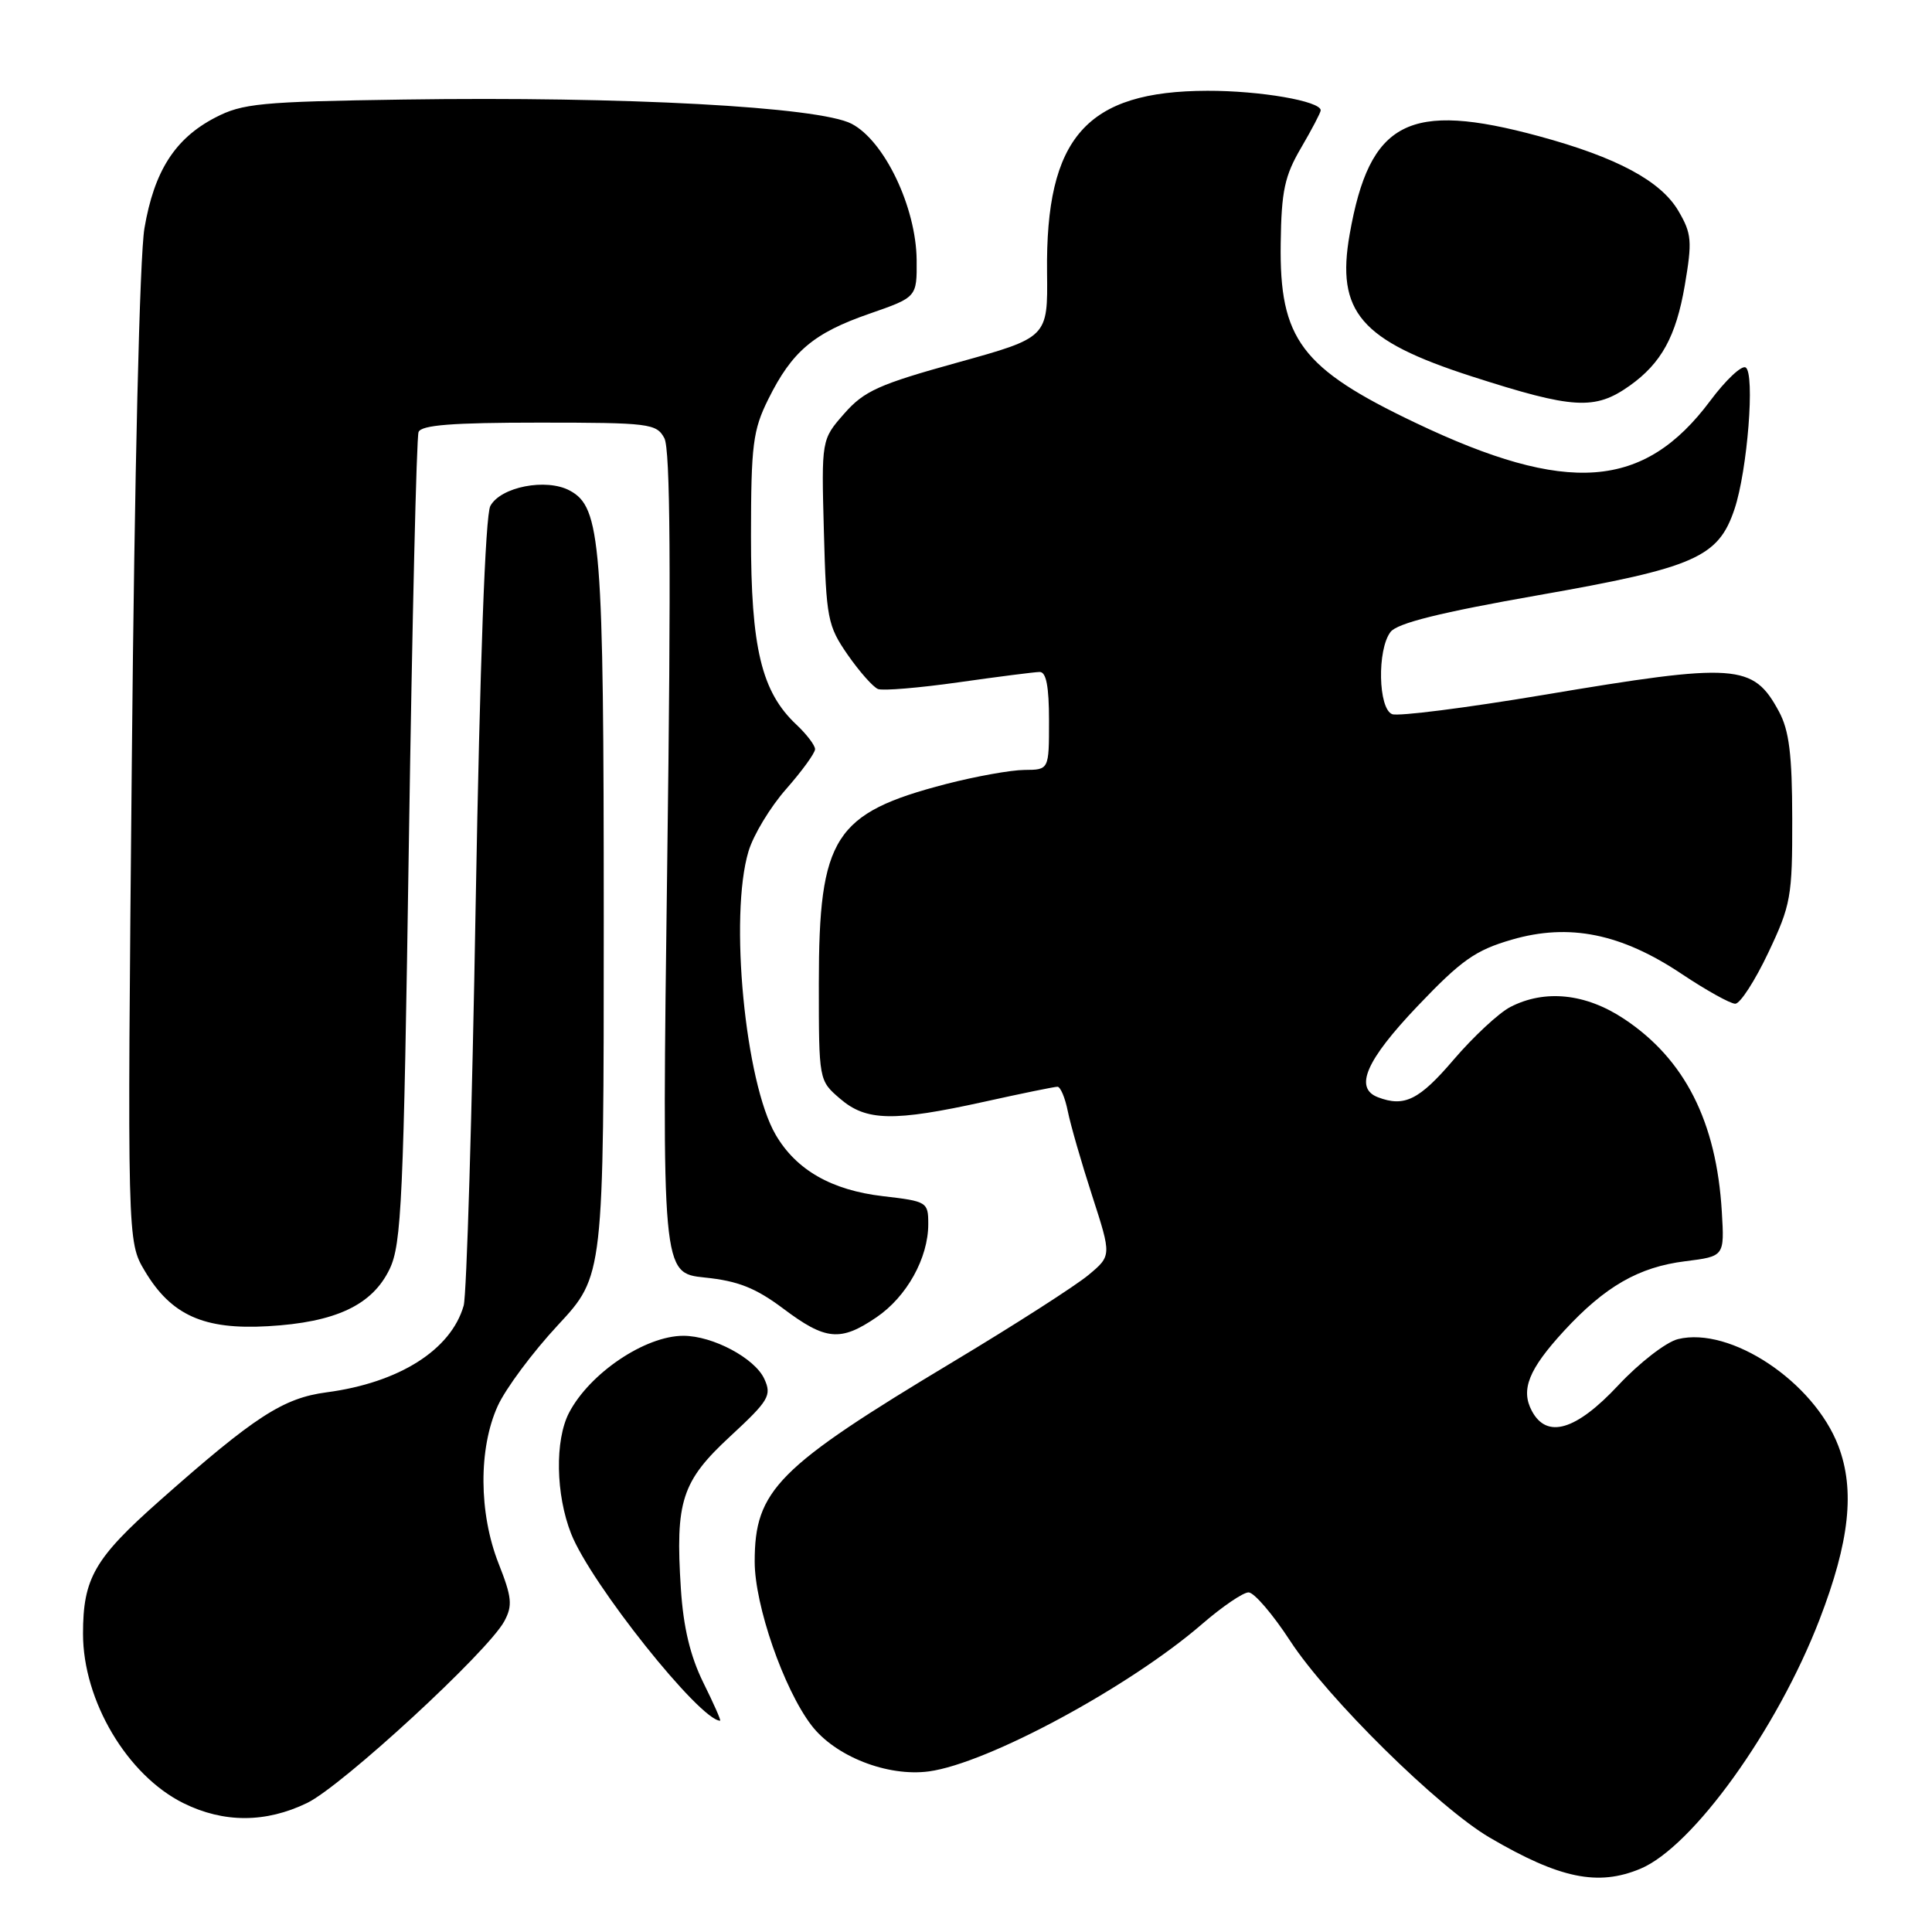<?xml version="1.0" encoding="UTF-8" standalone="no"?>
<!DOCTYPE svg PUBLIC "-//W3C//DTD SVG 1.1//EN" "http://www.w3.org/Graphics/SVG/1.1/DTD/svg11.dtd" >
<svg xmlns="http://www.w3.org/2000/svg" xmlns:xlink="http://www.w3.org/1999/xlink" version="1.1" viewBox="0 0 256 256">
 <g >
 <path fill="currentColor"
d=" M 217.36 247.62 C 224.30 244.72 235.47 229.19 241.09 214.62 C 245.08 204.27 245.82 197.44 243.59 191.59 C 240.34 183.09 229.29 175.73 222.34 177.44 C 220.78 177.82 217.21 180.58 214.42 183.57 C 208.83 189.55 204.97 190.69 202.98 186.96 C 201.47 184.14 202.56 181.44 207.23 176.36 C 212.68 170.45 217.14 167.89 223.31 167.12 C 228.50 166.47 228.50 166.47 228.15 160.56 C 227.44 148.62 223.24 140.34 215.20 135.01 C 210.11 131.63 204.70 131.07 200.13 133.43 C 198.60 134.22 195.22 137.37 192.60 140.43 C 188.05 145.76 186.08 146.73 182.58 145.39 C 179.40 144.17 181.00 140.50 187.82 133.33 C 193.63 127.23 195.49 125.91 200.32 124.51 C 207.92 122.30 214.82 123.69 222.86 129.07 C 226.10 131.23 229.28 133.00 229.93 133.00 C 230.58 133.00 232.54 129.96 234.30 126.25 C 237.30 119.92 237.50 118.82 237.48 108.50 C 237.47 99.97 237.07 96.78 235.72 94.28 C 232.29 87.93 230.12 87.78 204.40 92.10 C 194.25 93.80 185.28 94.94 184.47 94.63 C 182.62 93.92 182.46 86.09 184.25 83.74 C 185.14 82.57 190.85 81.15 203.88 78.86 C 224.59 75.22 227.69 73.86 229.83 67.46 C 231.55 62.32 232.56 49.47 231.31 48.69 C 230.78 48.37 228.67 50.35 226.62 53.10 C 217.83 64.88 207.69 65.63 187.53 56.01 C 172.40 48.80 169.52 44.95 169.70 32.25 C 169.79 25.29 170.22 23.30 172.41 19.57 C 173.83 17.14 175.00 14.91 175.00 14.62 C 175.00 13.40 166.96 12.01 160.00 12.03 C 143.94 12.06 138.53 18.19 138.74 36.11 C 138.84 44.72 138.84 44.72 126.87 48.04 C 116.47 50.92 114.50 51.80 111.87 54.80 C 108.84 58.25 108.84 58.25 109.17 70.46 C 109.48 81.99 109.66 82.91 112.33 86.77 C 113.89 89.01 115.70 91.05 116.34 91.30 C 116.99 91.55 121.79 91.15 127.01 90.41 C 132.23 89.67 137.06 89.05 137.75 89.04 C 138.63 89.01 139.00 90.95 139.00 95.50 C 139.00 102.00 139.00 102.00 135.75 102.02 C 133.96 102.03 129.30 102.87 125.38 103.88 C 110.53 107.74 108.50 110.91 108.50 130.30 C 108.50 143.16 108.50 143.17 111.31 145.58 C 114.77 148.57 118.39 148.64 130.45 145.98 C 135.37 144.89 139.72 144.00 140.12 144.00 C 140.52 144.00 141.13 145.46 141.49 147.25 C 141.85 149.04 143.30 154.08 144.72 158.45 C 147.29 166.39 147.29 166.39 144.22 168.95 C 142.53 170.36 134.48 175.53 126.33 180.42 C 102.97 194.45 100.00 197.44 100.00 206.93 C 100.00 212.71 103.84 223.79 107.51 228.60 C 110.66 232.73 117.59 235.45 123.08 234.72 C 130.86 233.67 149.67 223.52 159.31 215.17 C 161.96 212.88 164.72 211.00 165.44 211.00 C 166.17 211.00 168.65 213.89 170.95 217.42 C 175.89 225.01 190.60 239.51 197.39 243.49 C 206.66 248.92 211.74 249.97 217.36 247.62 Z  M 40.70 238.90 C 45.34 236.65 64.69 218.82 66.83 214.81 C 67.94 212.74 67.83 211.64 66.06 207.16 C 63.44 200.49 63.39 191.94 65.95 186.30 C 67.00 183.99 70.59 179.17 73.93 175.58 C 80.00 169.05 80.00 169.05 80.00 121.97 C 80.00 71.84 79.63 67.21 75.49 65.00 C 72.38 63.33 66.33 64.51 64.97 67.05 C 64.31 68.29 63.59 87.89 63.03 119.76 C 62.55 147.67 61.83 171.62 61.44 173.00 C 59.76 178.87 52.88 183.22 43.28 184.49 C 37.52 185.25 33.77 187.68 21.21 198.80 C 12.51 206.50 11.00 209.12 11.00 216.49 C 11.00 225.36 16.86 235.24 24.31 238.93 C 29.65 241.57 35.21 241.56 40.70 238.90 Z  M 93.19 222.95 C 91.46 219.44 90.55 215.63 90.22 210.53 C 89.47 198.90 90.32 196.28 96.77 190.31 C 101.88 185.58 102.28 184.91 101.28 182.72 C 100.03 179.97 94.45 177.00 90.55 177.00 C 85.49 177.00 78.14 181.95 75.40 187.20 C 73.51 190.84 73.63 198.03 75.68 203.23 C 78.28 209.83 92.76 228.00 95.42 228.00 C 95.57 228.00 94.57 225.73 93.19 222.95 Z  M 116.12 174.56 C 120.15 171.83 123.00 166.70 123.00 162.20 C 123.00 159.27 122.85 159.18 117.00 158.50 C 110.19 157.71 105.50 155.03 102.78 150.36 C 98.73 143.43 96.61 121.36 99.18 112.81 C 99.82 110.65 102.07 106.93 104.18 104.54 C 106.28 102.15 108.00 99.78 108.00 99.27 C 108.00 98.76 106.89 97.30 105.53 96.02 C 100.90 91.68 99.50 85.86 99.51 71.00 C 99.52 58.95 99.76 57.00 101.81 52.88 C 104.95 46.55 107.81 44.13 115.20 41.57 C 121.50 39.38 121.50 39.38 121.46 34.44 C 121.39 27.46 117.20 18.67 112.84 16.40 C 108.52 14.15 82.79 12.76 53.50 13.19 C 34.51 13.47 32.12 13.70 28.50 15.59 C 23.18 18.36 20.43 22.67 19.14 30.24 C 18.51 33.93 17.82 62.78 17.47 100.50 C 16.86 164.50 16.86 164.50 19.18 168.40 C 22.68 174.28 27.01 176.22 35.50 175.73 C 44.47 175.22 49.32 172.94 51.62 168.17 C 53.21 164.87 53.47 159.13 54.18 111.50 C 54.62 82.35 55.19 57.94 55.46 57.25 C 55.81 56.32 59.95 56.00 71.43 56.00 C 86.05 56.00 86.99 56.12 88.03 58.06 C 88.82 59.53 88.93 75.53 88.41 114.40 C 87.70 168.69 87.70 168.69 93.39 169.28 C 97.80 169.73 100.13 170.66 103.79 173.40 C 109.39 177.61 111.36 177.80 116.12 174.56 Z  M 215.94 51.11 C 220.13 48.13 222.08 44.59 223.24 37.83 C 224.24 31.95 224.16 30.96 222.41 27.97 C 220.08 23.98 214.25 20.85 203.93 18.05 C 186.64 13.36 181.48 16.03 178.84 31.03 C 177.02 41.34 180.27 45.12 195.00 49.87 C 208.48 54.21 211.33 54.38 215.94 51.11 Z "/>
</g>
</svg>